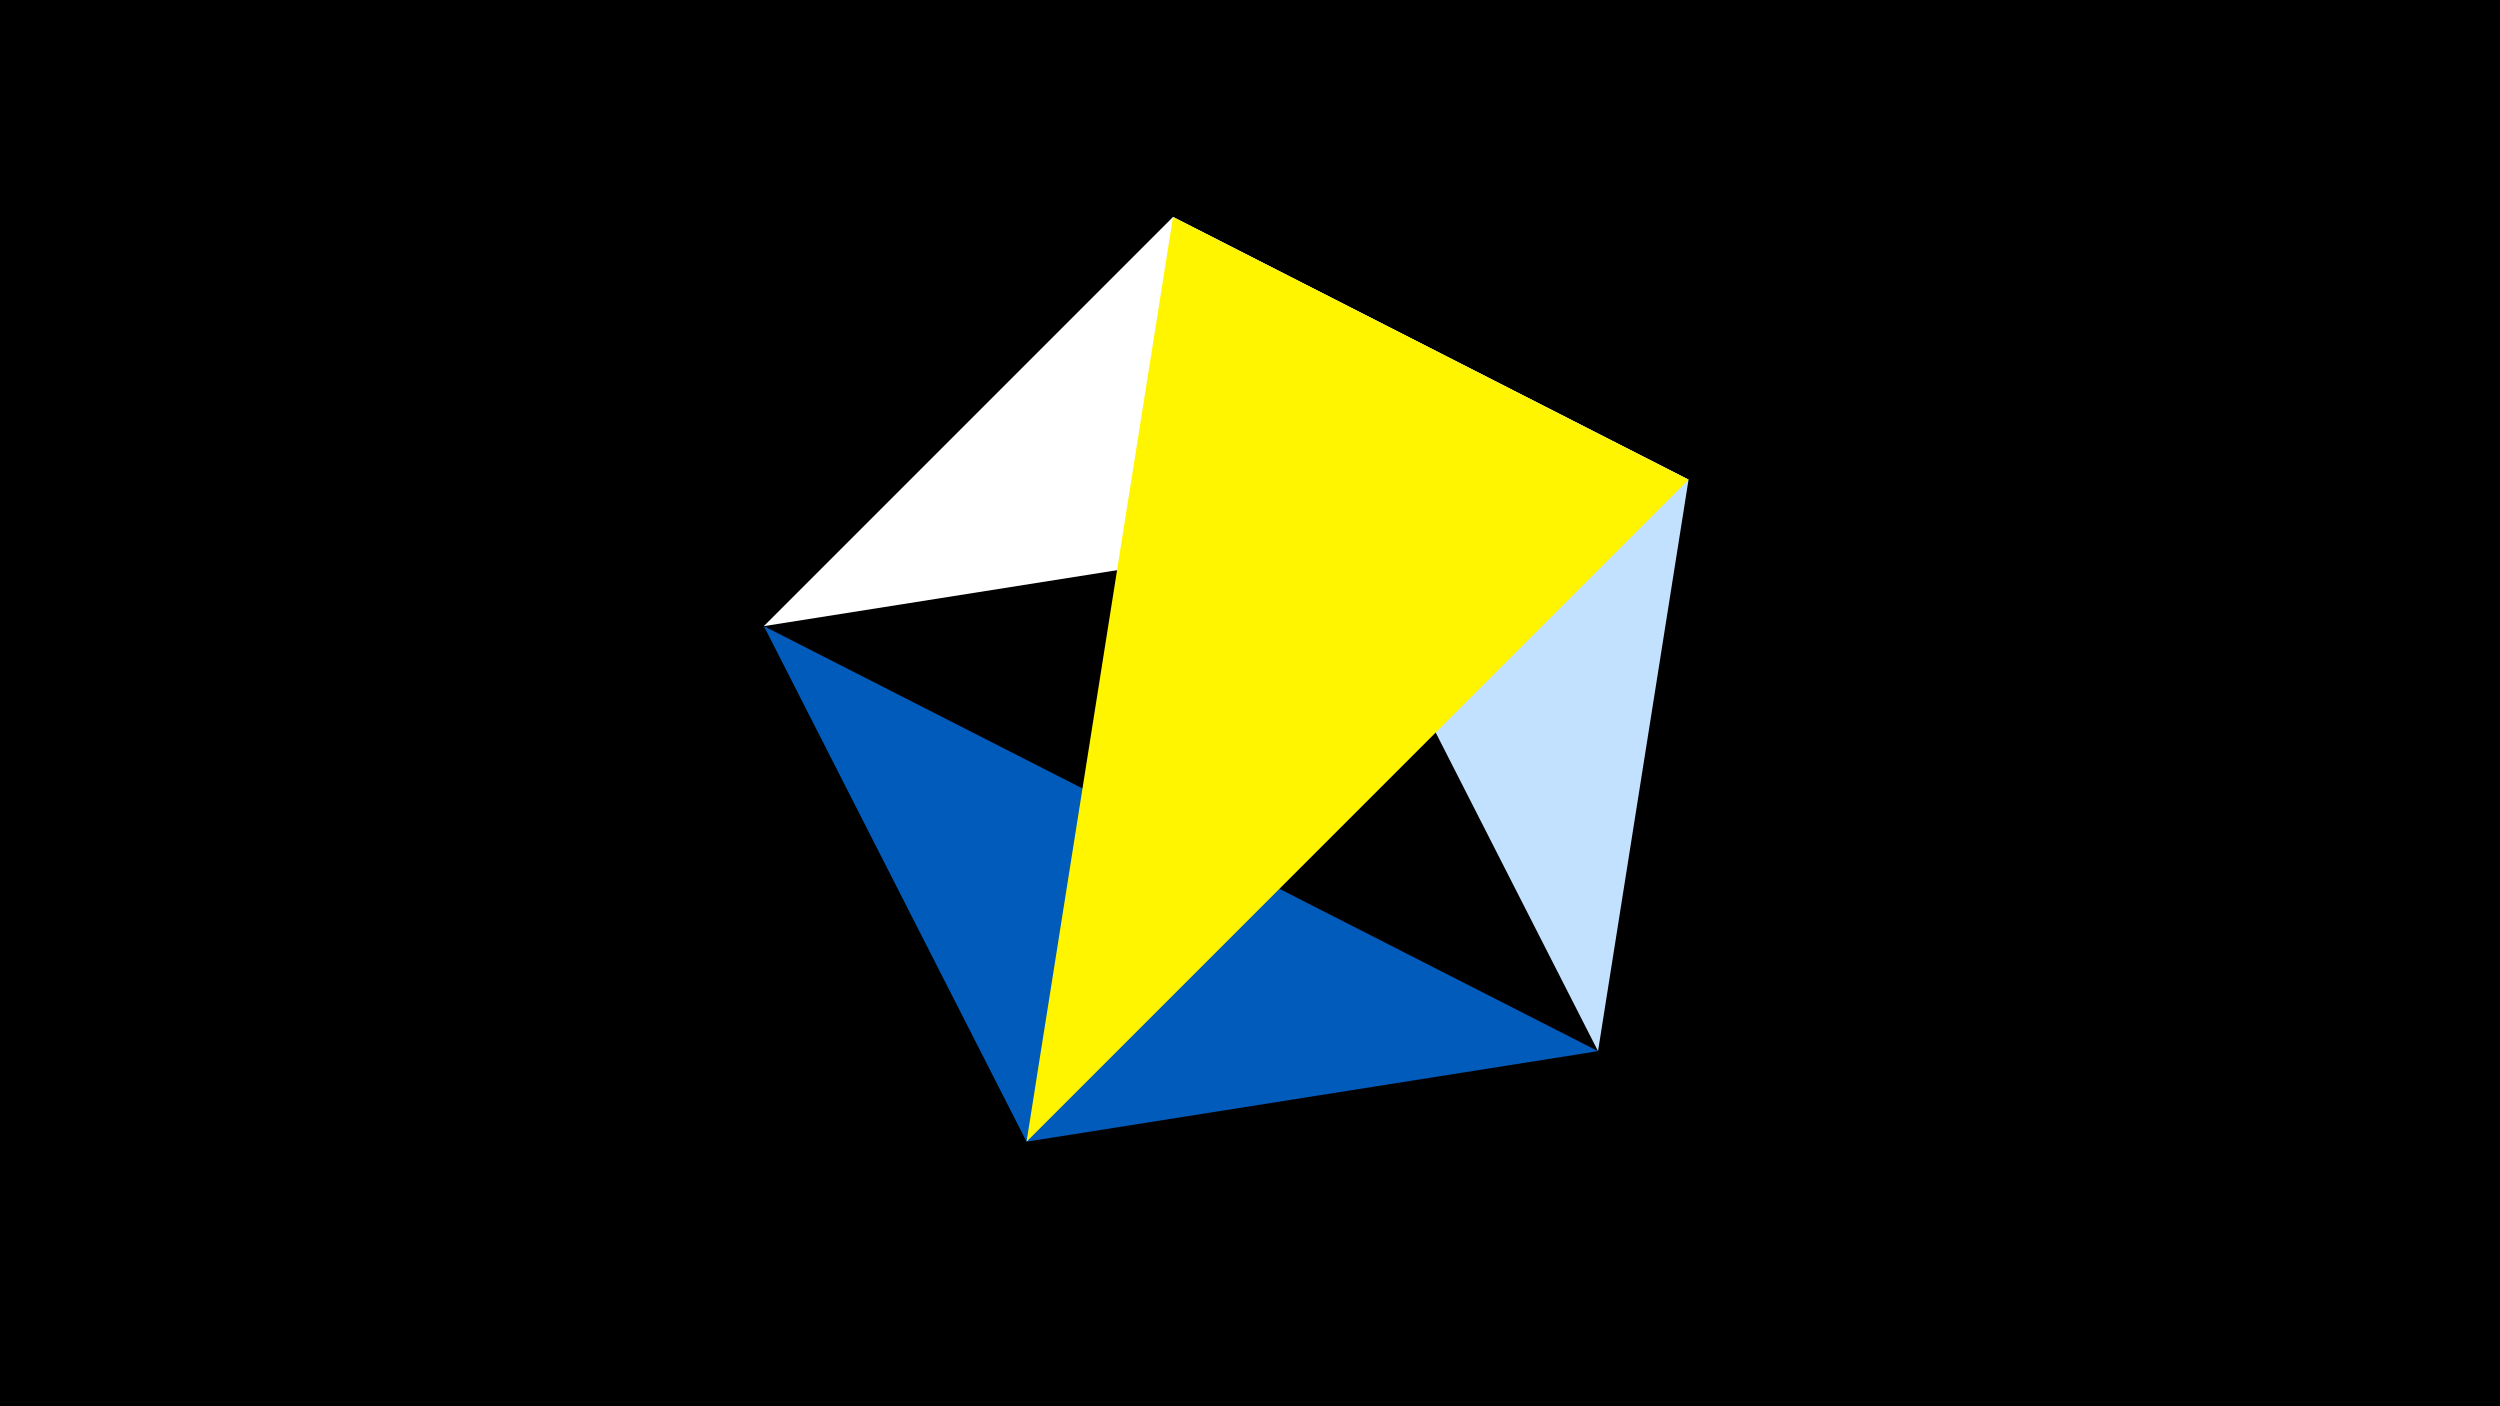 <svg width="1200" height="675" viewBox="-500 -500 1200 675" xmlns="http://www.w3.org/2000/svg"><title>juwel 19476</title><path d="M-500-500h1200v675h-1200z" fill="#000"/><path d="M-133.341,-199.458L63.042,-395.841 310.5,-269.755 Z" fill="#fff"/><path d="M267.054,4.554L-7.255,48 -133.341,-199.458 Z" fill="#005bbb"/><path d="M63.042,-395.841L267.054,4.554 310.5,-269.755 Z" fill="#c2e1ff"/><path d="M310.5,-269.755L63.042,-395.841 -7.255,48 Z" fill="#fff500"/></svg>
